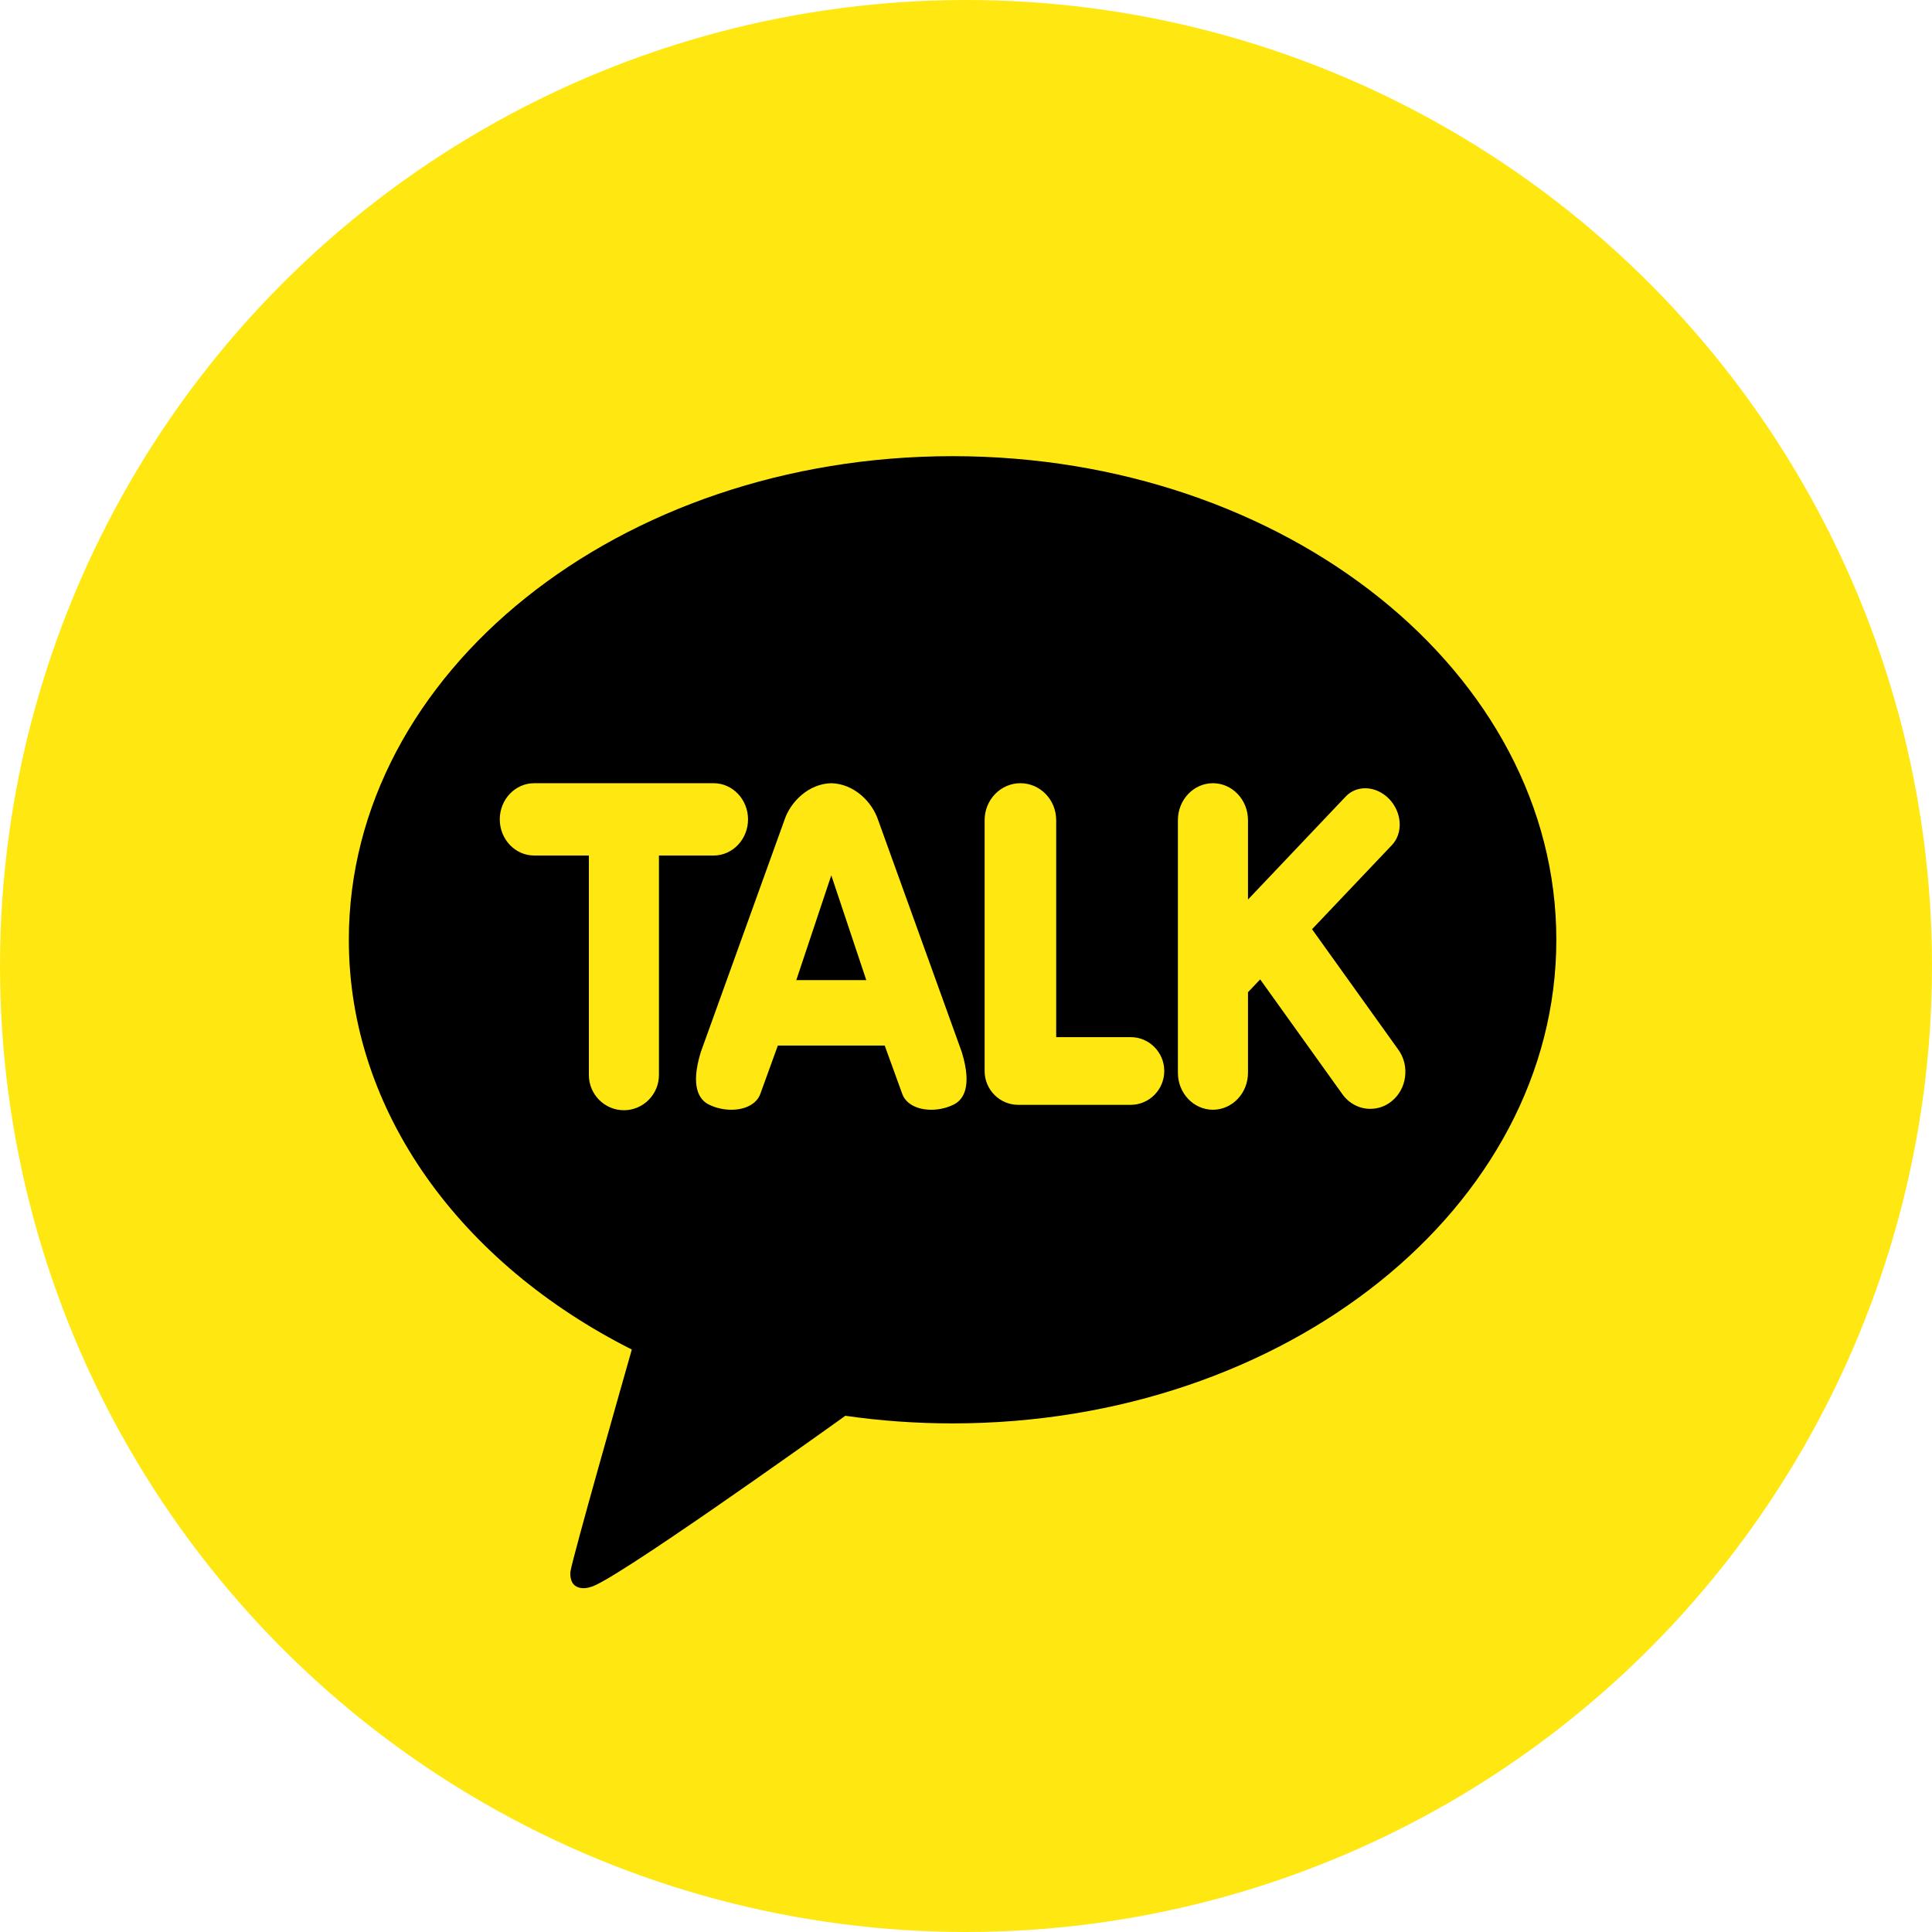 <svg width="72" height="72" viewBox="0 0 72 72" fill="none" xmlns="http://www.w3.org/2000/svg">
<circle cx="36" cy="36" r="36" fill="#FFE812"/>
<path d="M35.5 17C23.073 17 13 25.069 13 35.023C13 41.458 17.211 47.105 23.546 50.293C23.202 51.501 21.332 58.062 21.257 58.577C21.257 58.577 21.212 58.964 21.459 59.112C21.706 59.26 21.997 59.145 21.997 59.145C22.704 59.045 30.205 53.692 31.504 52.762C32.801 52.949 34.136 53.046 35.5 53.046C47.926 53.046 58 44.977 58 35.023C58 25.069 47.926 17 35.5 17Z" fill="black"/>
<path d="M23.251 41.375C22.531 41.375 21.945 40.785 21.945 40.06V31.883H19.907C19.2 31.883 18.625 31.278 18.625 30.535C18.625 29.792 19.2 29.188 19.907 29.188H26.596C27.302 29.188 27.877 29.792 27.877 30.535C27.877 31.278 27.302 31.883 26.596 31.883H24.557V40.06C24.557 40.785 23.971 41.375 23.251 41.375ZM34.705 41.357C34.16 41.357 33.743 41.124 33.618 40.749L32.971 38.965L28.988 38.965L28.341 40.75C28.216 41.124 27.799 41.357 27.254 41.357C26.968 41.357 26.685 41.293 26.424 41.167C26.064 40.992 25.718 40.511 26.115 39.213L29.239 30.546C29.459 29.887 30.128 29.208 30.978 29.188C31.832 29.208 32.5 29.887 32.721 30.548L35.844 39.21C36.241 40.511 35.895 40.993 35.535 41.167C35.275 41.293 34.991 41.357 34.705 41.357ZM32.284 36.527L30.98 32.621L29.675 36.527H32.284ZM37.946 41.174C37.256 41.174 36.694 40.608 36.694 39.913V30.564C36.694 29.805 37.292 29.188 38.028 29.188C38.763 29.188 39.361 29.805 39.361 30.564V38.651H42.137C42.827 38.651 43.389 39.217 43.389 39.913C43.389 40.608 42.827 41.174 42.137 41.174H37.946ZM45.203 41.357C44.482 41.357 43.897 40.74 43.897 39.981V30.564C43.897 29.805 44.482 29.188 45.203 29.188C45.923 29.188 46.509 29.805 46.509 30.564V33.523L50.153 29.682C50.341 29.485 50.598 29.376 50.878 29.376C51.204 29.376 51.531 29.524 51.777 29.782C52.005 30.023 52.142 30.333 52.161 30.655C52.18 30.98 52.077 31.277 51.873 31.493L48.896 34.629L52.111 39.118C52.215 39.262 52.291 39.426 52.334 39.601C52.377 39.776 52.386 39.959 52.362 40.138C52.339 40.317 52.282 40.489 52.195 40.645C52.108 40.801 51.992 40.937 51.855 41.046C51.629 41.227 51.353 41.324 51.069 41.323C50.867 41.324 50.667 41.275 50.486 41.18C50.305 41.085 50.147 40.947 50.026 40.776L46.963 36.499L46.509 36.977V39.98C46.509 40.345 46.371 40.695 46.126 40.953C45.881 41.211 45.549 41.357 45.203 41.357Z" fill="#FFE812"/>
</svg>
